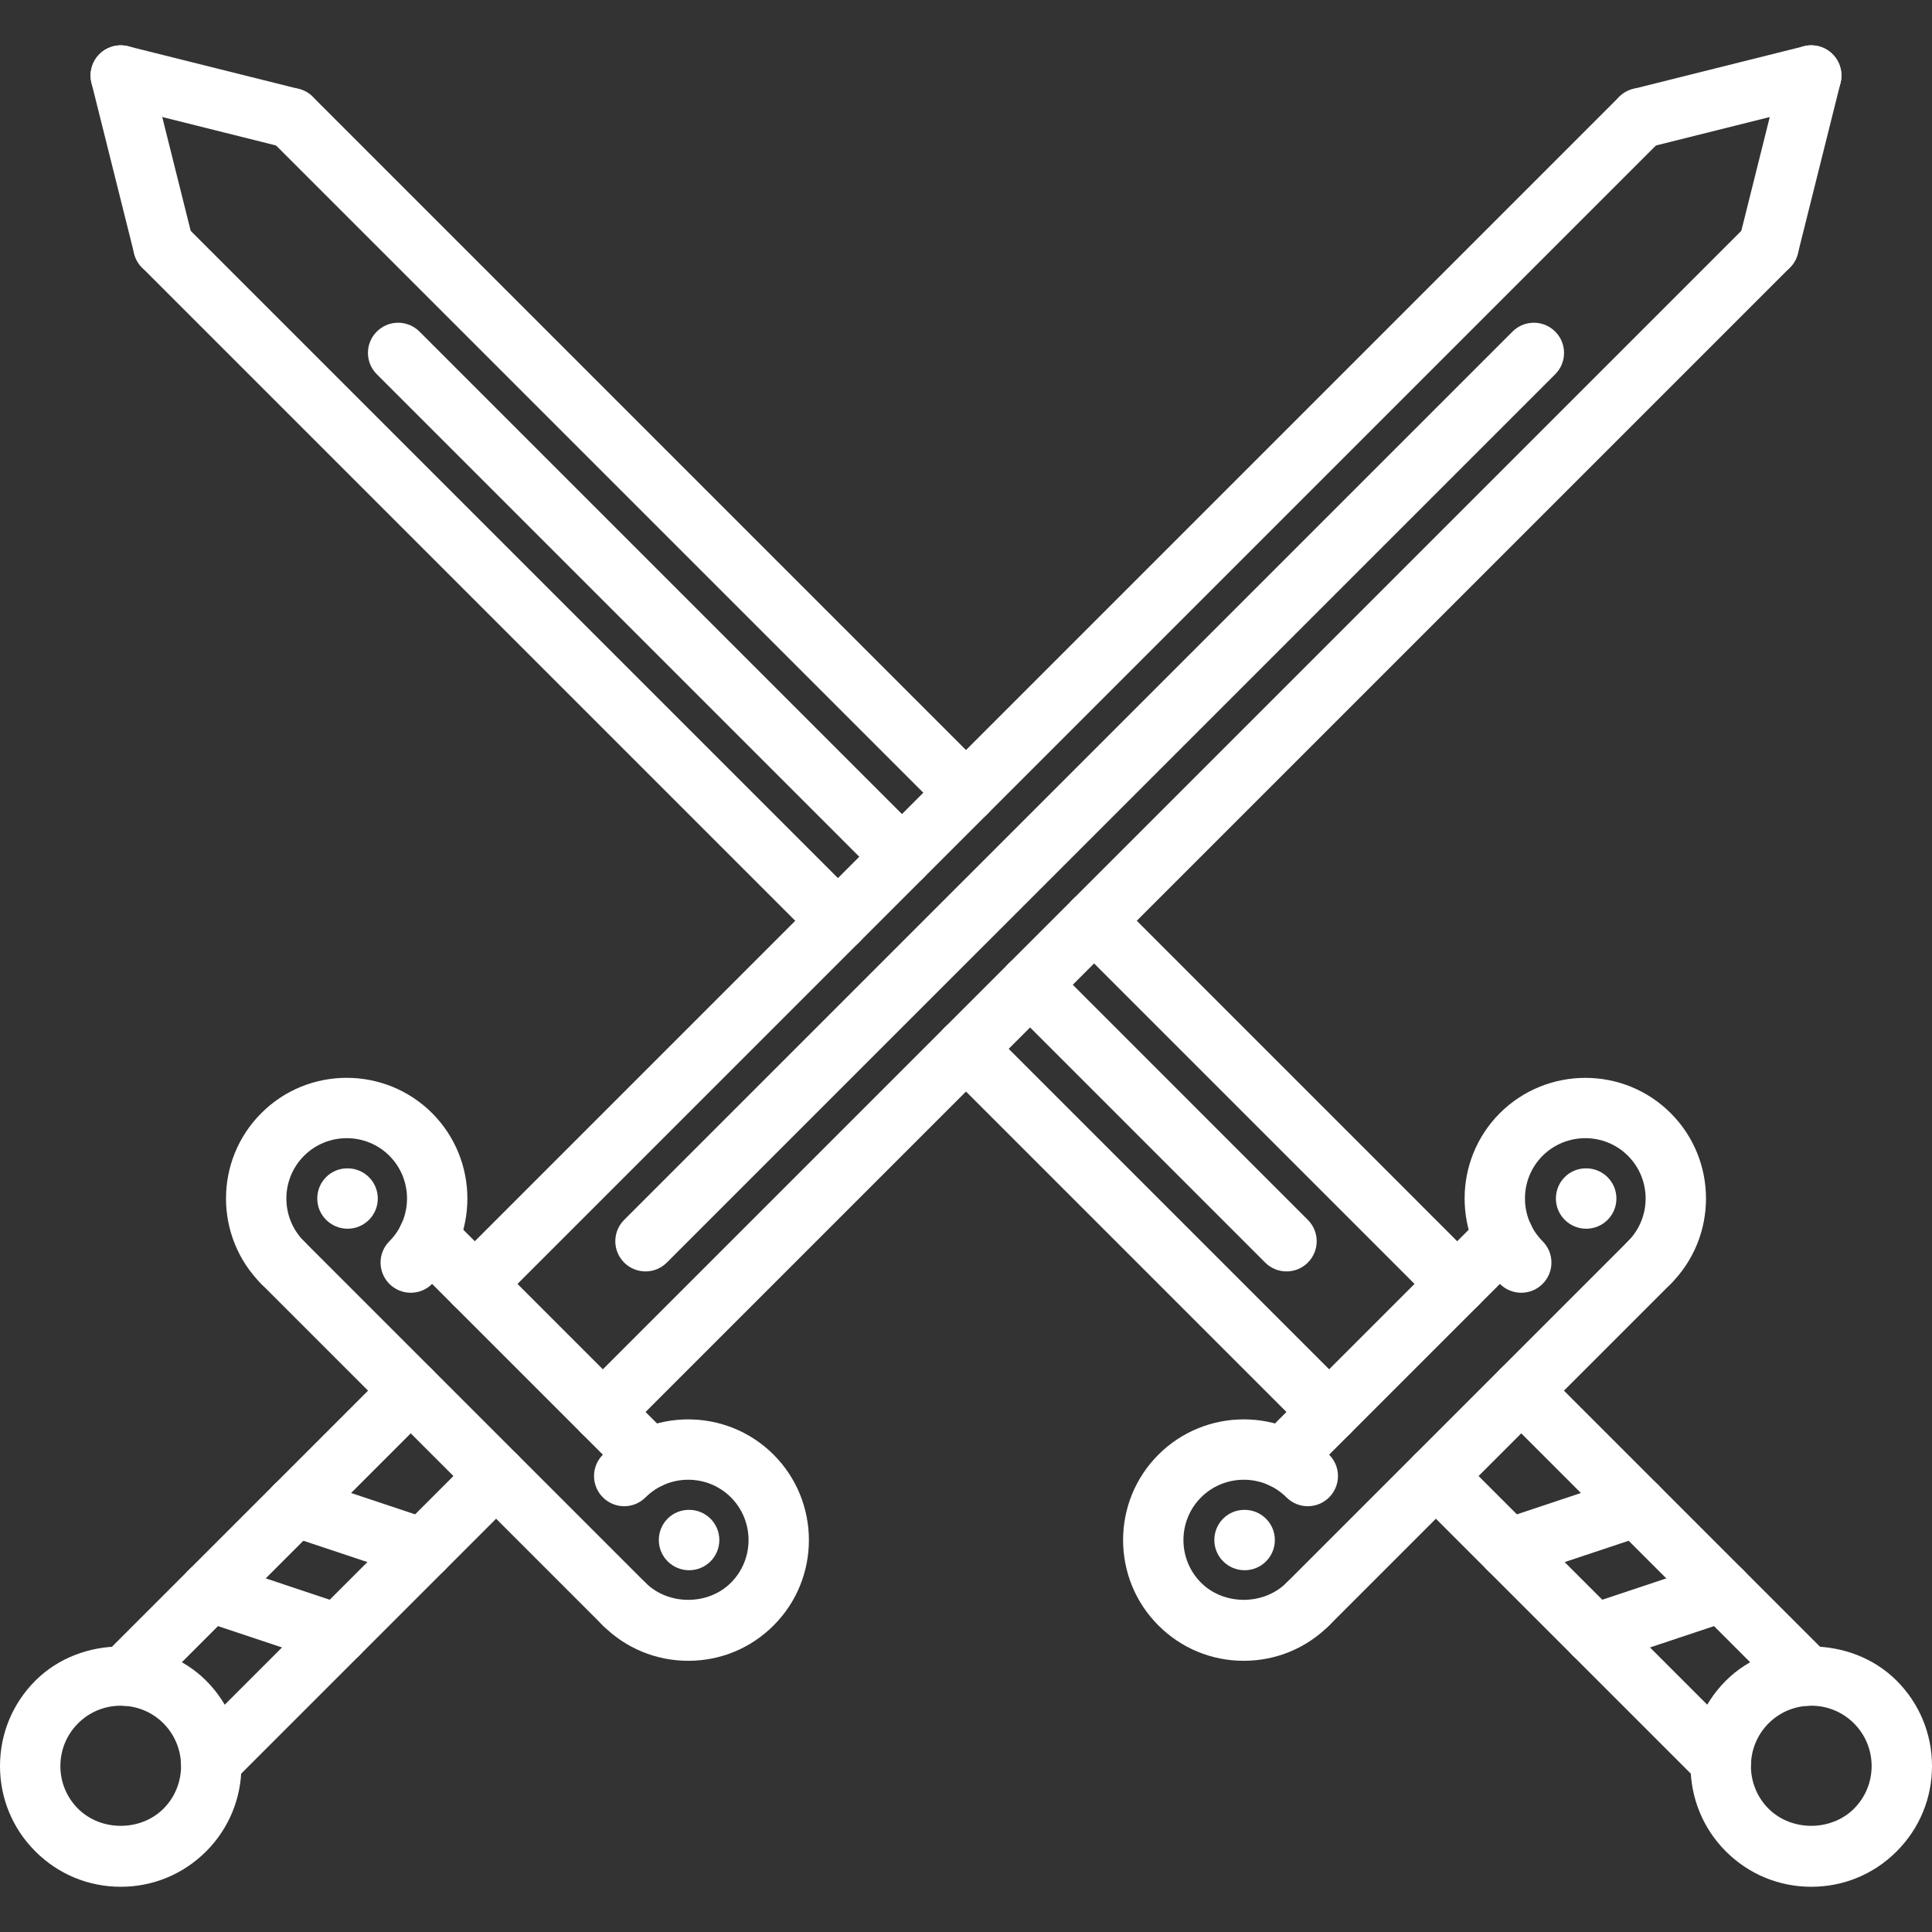 <?xml version="1.0" encoding="UTF-8" standalone="no"?>
<svg
   xmlns:dc="http://purl.org/dc/elements/1.1/"
   xmlns:cc="http://creativecommons.org/ns#"
   xmlns:rdf="http://www.w3.org/1999/02/22-rdf-syntax-ns#"
   xmlns:svg="http://www.w3.org/2000/svg"
   xmlns="http://www.w3.org/2000/svg"
   xmlns:sodipodi="http://sodipodi.sourceforge.net/DTD/sodipodi-0.dtd"
   xmlns:inkscape="http://www.inkscape.org/namespaces/inkscape"
   height="512pt"
   viewBox="0 -12 512 512"
   width="512pt"
   version="1.1"
   id="svg72"
   sodipodi:docname="sword.svg"
   inkscape:version="0.92.5 (2060ec1f9f, 2020-04-08)">
  <rect x="0" y="-12" width="512" height="512" fill="#333333" stroke="none"/>
  <defs
     id="defs76" />
  <sodipodi:namedview
     pagecolor="#ffffff"
     bordercolor="#666666"
     borderopacity="1"
     objecttolerance="10"
     gridtolerance="10"
     guidetolerance="10"
     inkscape:pageopacity="0"
     inkscape:pageshadow="2"
     inkscape:window-width="640"
     inkscape:window-height="480"
     id="namedview74"
     showgrid="false"
     inkscape:zoom="0.34570313"
     inkscape:cx="341.33333"
     inkscape:cy="341.33333"
     inkscape:window-x="0"
     inkscape:window-y="0"
     inkscape:window-maximized="0"
     inkscape:current-layer="svg72" />
  <path
     d="m182.633 404.129c-4.426 0-8.039-3.578-8.039-8 0-4.426 3.535-8 7.949-8h.09c4.414 0 8 3.574 8 8 0 4.422-3.586 8-8 8zm0 0"
     id="path2"
     style="fill:#ffffff" />
  <path
     d="m468.695 61.266c-.641 0-1.297-.074-1.941-.242-4.289-1.07-6.898-5.414-5.824-9.703l11.309-45.25c1.074-4.277 5.402-6.918 9.699-5.82 4.285 1.07 6.895 5.414 5.824 9.703l-11.312 45.246c-.914 3.641-4.168 6.066-7.754 6.066zm0 0"
     id="path4"
     style="fill:#ffffff" />
  <path
     d="m434.742 27.328c-3.582 0-6.84-2.426-7.75-6.055-1.082-4.289 1.527-8.633 5.824-9.707l45.246-11.309c4.273-1.09 8.625 1.535 9.699 5.824 1.078 4.285-1.531 8.629-5.824 9.703l-45.25 11.312c-.648.16-1.305.23-1.945.23zm0 0"
     id="path6"
     style="fill:#ffffff" />
  <path
     d="m159.77 370.184c-2.051 0-4.098-.785-5.656-2.344-3.129-3.129-3.129-8.184 0-11.312l308.918-308.918c3.129-3.129 8.184-3.129 11.312 0 3.129 3.125 3.129 8.184 0 11.312l-308.918 308.926c-1.57 1.562-3.609 2.336-5.656 2.336zm0 0"
     id="path8"
     style="fill:#ffffff" />
  <path
     d="m125.832 336.25c-2.047 0-4.098-.785-5.656-2.348-3.129-3.125-3.129-8.184 0-11.309l308.922-308.922c3.125-3.129 8.184-3.129 11.309 0 3.129 3.129 3.129 8.184 0 11.312l-308.918 308.918c-1.566 1.57-3.617 2.348-5.656 2.348zm0 0"
     id="path10"
     style="fill:#ffffff" />
  <path
     d="m172.047 382.473c-2.047 0-4.094-.785-5.656-2.344l-58.527-58.527c-3.129-3.129-3.129-8.184 0-11.312 3.129-3.129 8.184-3.129 11.312 0l58.527 58.527c3.129 3.129 3.129 8.184 0 11.312-1.559 1.559-3.605 2.344-5.656 2.344zm0 0"
     id="path12"
     style="fill:#ffffff" />
  <path
     d="m165.406 421.098c-2.047 0-4.094-.785-5.652-2.344l-90.508-90.504c-3.125-3.129-3.125-8.188 0-11.312 3.129-3.129 8.188-3.129 11.312 0l90.504 90.504c3.129 3.125 3.129 8.184 0 11.312-1.559 1.559-3.605 2.344-5.656 2.344zm0 0"
     id="path14"
     style="fill:#ffffff" />
  <path
     d="m182.398 428.129c-8.551 0-16.59-3.328-22.637-9.367-3.137-3.129-3.137-8.184-.02-11.312 3.129-3.145 8.203-3.129 11.312-.016 6.059 6.055 16.602 6.055 22.641.016 6.242-6.242 6.234-16.395 0-22.641-6.238-6.223-16.391-6.215-22.617.008-3.125 3.129-8.184 3.129-11.309 0-3.129-3.129-3.129-8.184 0-11.312 12.469-12.473 32.773-12.465 45.238-.008 12.48 12.496 12.48 32.801.008 45.258-6.031 6.047-14.07 9.375-22.617 9.375zm0 0"
     id="path16"
     style="fill:#ffffff" />
  <path
     d="m92.121 313.625c-4.426 0-8.043-3.578-8.043-8 0-4.426 3.539-8 7.953-8h.09c4.414 0 8 3.574 8 8 0 4.422-3.594 8-8 8zm0 0"
     id="path18"
     style="fill:#ffffff" />
  <path
     d="m108.855 330.594c-2.047 0-4.094-.785-5.648-2.336-3.137-3.129-3.137-8.188-.016-11.312 6.234-6.25 6.234-16.41 0-22.656-6.238-6.227-16.398-6.207-22.625.016-6.238 6.238-6.23 16.391 0 22.641 3.121 3.125 3.121 8.184-.016 11.312-3.109 3.109-8.184 3.125-11.312-.02-12.461-12.477-12.461-32.781.008-45.238 12.457-12.488 32.762-12.48 45.258-.023 12.473 12.496 12.473 32.793.016 45.262-1.559 1.578-3.617 2.355-5.664 2.355zm0 0"
     id="path20"
     style="fill:#ffffff" />
  <path
     d="m33.328 440.062c-2.047 0-4.098-.781-5.656-2.344-3.129-3.125-3.129-8.184 0-11.309l75.512-75.516c3.129-3.125 8.184-3.125 11.312 0 3.129 3.129 3.129 8.188 0 11.312l-75.512 75.512c-1.559 1.562-3.609 2.344-5.656 2.344zm0 0"
     id="path22"
     style="fill:#ffffff" />
  <path
     d="m55.938 462.703c-2.051 0-4.098-.781-5.656-2.344-3.129-3.129-3.129-8.184 0-11.312l75.527-75.527c3.129-3.129 8.184-3.129 11.312 0 3.125 3.129 3.125 8.184 0 11.312l-75.527 75.527c-1.562 1.562-3.609 2.344-5.656 2.344zm0 0"
     id="path24"
     style="fill:#ffffff" />
  <path
     d="m31.992 488.016c-8.543 0-16.586-3.328-22.625-9.383-6.039-6.023-9.367-14.066-9.367-22.609 0-8.551 3.328-16.582 9.375-22.633 12.082-12.078 33.168-12.07 45.242-.008 12.48 12.496 12.48 32.801.008 45.258-6.051 6.047-14.082 9.375-22.633 9.375zm0-47.984c-4.273 0-8.289 1.656-11.305 4.672-3.023 3.023-4.688 7.051-4.688 11.32 0 4.273 1.664 8.281 4.68 11.297 6.062 6.062 16.586 6.055 22.633.008 6.23-6.23 6.223-16.383-.008-22.633-3.016-3.008-7.031-4.664-11.312-4.664zm0 0"
     id="path26"
     style="fill:#ffffff" />
  <path
     d="m171.062 324.938c-2.047 0-4.094-.785-5.656-2.344-3.125-3.129-3.125-8.184 0-11.312l235.426-235.41c3.129-3.125 8.184-3.125 11.312 0 3.129 3.129 3.129 8.184 0 11.312l-235.426 235.41c-1.559 1.566-3.605 2.344-5.656 2.344zm0 0"
     id="path28"
     style="fill:#ffffff" />
  <path
     d="m112.16 406.473c-.832 0-1.688-.137-2.527-.418l-33.938-11.309c-4.184-1.395-6.457-5.922-5.055-10.121 1.398-4.184 5.895-6.457 10.121-5.059l33.934 11.312c4.184 1.395 6.457 5.922 5.059 10.121-1.129 3.352-4.25 5.473-7.594 5.473zm0 0"
     id="path30"
     style="fill:#ffffff" />
  <path
     d="m89.527 429.098c-.832 0-1.688-.137-2.527-.418l-33.922-11.312c-4.184-1.398-6.453-5.918-5.055-10.117 1.402-4.188 5.887-6.465 10.121-5.059l33.918 11.312c4.184 1.398 6.457 5.922 5.059 10.121-1.121 3.352-4.242 5.473-7.594 5.473zm0 0"
     id="path32"
     style="fill:#ffffff" />
  <path
     d="m329.848 404.129c-4.422 0-8.039-3.578-8.039-8 0-4.426 3.535-8 7.953-8h.086c4.418 0 8 3.574 8 8 0 4.422-3.582 8-8 8zm0 0"
     id="path34"
     style="fill:#ffffff" />
  <path
     d="m43.305 61.266c-3.586 0-6.84-2.426-7.754-6.059l-11.312-45.246c-1.07-4.289 1.539-8.633 5.824-9.703 4.258-1.09 8.625 1.535 9.699 5.812l11.309 45.25c1.082 4.297-1.535 8.641-5.824 9.703-.645.168-1.301.242-1.941.242zm0 0"
     id="path36"
     style="fill:#ffffff" />
  <path
     d="m77.258 27.328c-.641 0-1.297-.07-1.945-.238l-45.25-11.312c-4.285-1.074-6.895-5.418-5.824-9.707 1.066-4.277 5.418-6.91 9.699-5.812l45.246 11.309c4.289 1.074 6.895 5.418 5.824 9.707-.902 3.629-4.168 6.055-7.75 6.055zm0 0"
     id="path38"
     style="fill:#ffffff" />
  <path
     d="m352.23 370.184c-2.047 0-4.094-.785-5.656-2.344l-96.23-96.23c-3.129-3.129-3.129-8.184 0-11.312s8.184-3.129 11.312 0l96.23 96.23c3.129 3.129 3.129 8.184 0 11.312-1.559 1.57-3.605 2.344-5.656 2.344zm0 0"
     id="path40"
     style="fill:#ffffff" />
  <path
     d="m386.168 336.25c-2.047 0-4.098-.785-5.656-2.348l-96.223-96.238c-3.129-3.129-3.129-8.191 0-11.312 3.125-3.129 8.184-3.129 11.312 0l96.223 96.242c3.129 3.125 3.129 8.184 0 11.309-1.559 1.57-3.609 2.348-5.656 2.348zm0 0"
     id="path42"
     style="fill:#ffffff" />
  <path
     d="m339.953 382.473c-2.051 0-4.098-.785-5.656-2.344-3.129-3.129-3.129-8.184 0-11.312l58.527-58.527c3.129-3.129 8.184-3.129 11.312 0 3.129 3.129 3.129 8.184 0 11.312l-58.527 58.527c-1.562 1.559-3.609 2.344-5.656 2.344zm0 0"
     id="path44"
     style="fill:#ffffff" />
  <path
     d="m346.594 421.098c-2.051 0-4.098-.785-5.656-2.344-3.129-3.129-3.129-8.188 0-11.312l90.504-90.504c3.125-3.129 8.184-3.129 11.312 0 3.125 3.125 3.125 8.184 0 11.312l-90.508 90.504c-1.559 1.559-3.605 2.344-5.652 2.344zm0 0"
     id="path46"
     style="fill:#ffffff" />
  <path
     d="m329.602 428.129c-8.547 0-16.586-3.328-22.625-9.383-12.465-12.457-12.465-32.762 0-45.234 12.504-12.488 32.793-12.48 45.254-.008 3.129 3.129 3.129 8.184 0 11.312-3.125 3.129-8.184 3.129-11.309 0-6.242-6.238-16.395-6.215-22.633.008-6.219 6.23-6.227 16.383.008 22.617 6.047 6.047 16.582 6.047 22.648-.008 3.109-3.113 8.184-3.129 11.312.016 3.117 3.129 3.117 8.184-.02 11.312-6.047 6.039-14.078 9.367-22.637 9.367zm0 0"
     id="path48"
     style="fill:#ffffff" />
  <path
     d="m420.367 313.625c-4.422 0-8.039-3.578-8.039-8 0-4.426 3.535-8 7.953-8h.086c4.418 0 8 3.574 8 8 0 4.422-3.582 8-8 8zm0 0"
     id="path50"
     style="fill:#ffffff" />
  <path
     d="m437.098 330.594c-2.051 0-4.098-.785-5.648-2.336-3.137-3.129-3.137-8.188-.016-11.312 6.23-6.25 6.238-16.402.008-22.633-6.234-6.25-16.402-6.242-22.648-.008-6.219 6.23-6.219 16.391.016 22.641 3.121 3.125 3.121 8.184-.016 11.312-3.113 3.109-8.184 3.125-11.312-.02-12.457-12.477-12.457-32.773 0-45.246 12.527-12.473 32.832-12.457 45.281.016 12.461 12.457 12.461 32.762 0 45.23-1.57 1.578-3.617 2.355-5.664 2.355zm0 0"
     id="path52"
     style="fill:#ffffff" />
  <path
     d="m478.672 440.062c-2.047 0-4.098-.781-5.656-2.344l-75.512-75.512c-3.129-3.125-3.129-8.184 0-11.312 3.129-3.125 8.184-3.125 11.312 0l75.512 75.516c3.129 3.125 3.129 8.184 0 11.309-1.559 1.562-3.609 2.344-5.656 2.344zm0 0"
     id="path54"
     style="fill:#ffffff" />
  <path
     d="m456.062 462.703c-2.047 0-4.094-.781-5.656-2.344l-75.527-75.527c-3.125-3.129-3.125-8.184 0-11.312 3.129-3.129 8.184-3.129 11.312 0l75.527 75.527c3.129 3.129 3.129 8.184 0 11.312-1.559 1.562-3.605 2.344-5.656 2.344zm0 0"
     id="path56"
     style="fill:#ffffff" />
  <path
     d="m480.008 488.016c-8.551 0-16.582-3.328-22.633-9.375-12.473-12.465-12.473-32.77-.008-45.242 12.113-12.094 33.176-12.086 45.258-.008 6.047 6.051 9.375 14.082 9.375 22.633 0 8.543-3.328 16.586-9.383 22.625-6.023 6.039-14.066 9.367-22.609 9.367zm0-47.984c-4.281 0-8.297 1.656-11.328 4.68-6.215 6.234-6.223 16.387.008 22.617 6.047 6.047 16.586 6.039 22.617.008 3.031-3.031 4.695-7.039 4.695-11.312 0-4.27-1.664-8.297-4.688-11.32-3.016-3.016-7.031-4.672-11.305-4.672zm0 0"
     id="path58"
     style="fill:#ffffff" />
  <path
     d="m340.938 324.938c-2.051 0-4.098-.785-5.656-2.344l-67.953-67.969c-3.129-3.129-3.129-8.191 0-11.312 3.129-3.129 8.184-3.129 11.312 0l67.953 67.969c3.125 3.129 3.125 8.184 0 11.312-1.562 1.566-3.609 2.344-5.656 2.344zm0 0"
     id="path60"
     style="fill:#ffffff" />
  <path
     d="m399.84 406.473c-3.352 0-6.473-2.121-7.582-5.473-1.402-4.191.863-8.727 5.055-10.121l33.934-11.312c4.234-1.398 8.723.867 10.121 5.059 1.402 4.191-.863 8.727-5.055 10.121l-33.938 11.309c-.848.281-1.695.418-2.535.418zm0 0"
     id="path62"
     style="fill:#ffffff" />
  <path
     d="m422.473 429.098c-3.352 0-6.473-2.121-7.586-5.473-1.398-4.191.867-8.723 5.059-10.121l33.918-11.312c4.227-1.406 8.723.863 10.121 5.059 1.398 4.191-.863 8.719-5.055 10.117l-33.922 11.312c-.848.281-1.703.418-2.535.418zm0 0"
     id="path64"
     style="fill:#ffffff" />
  <path
     d="m222.062 240.016c-2.047 0-4.094-.785-5.656-2.344l-178.75-178.75c-3.129-3.129-3.129-8.188 0-11.312 3.129-3.129 8.184-3.129 11.312 0l178.75 178.75c3.129 3.129 3.129 8.184 0 11.312-1.559 1.559-3.605 2.344-5.656 2.344zm0 0"
     id="path66"
     style="fill:#ffffff" />
  <path
     d="m239.031 223.047c-2.047 0-4.094-.781-5.656-2.344l-133.52-133.52c-3.129-3.129-3.129-8.184 0-11.312 3.129-3.125 8.184-3.125 11.312 0l133.512 133.512c3.129 3.129 3.129 8.184 0 11.312-1.551 1.57-3.602 2.352-5.648 2.352zm0 0"
     id="path68"
     style="fill:#ffffff" />
  <path
     d="m256 206.082c-2.047 0-4.098-.785-5.656-2.348l-178.75-178.75c-3.129-3.129-3.129-8.184 0-11.312 3.125-3.129 8.184-3.129 11.309 0l178.754 178.754c3.129 3.125 3.129 8.184 0 11.309-1.559 1.562-3.609 2.348-5.656 2.348zm0 0"
     id="path70"
     style="fill:#ffffff" />
</svg>
